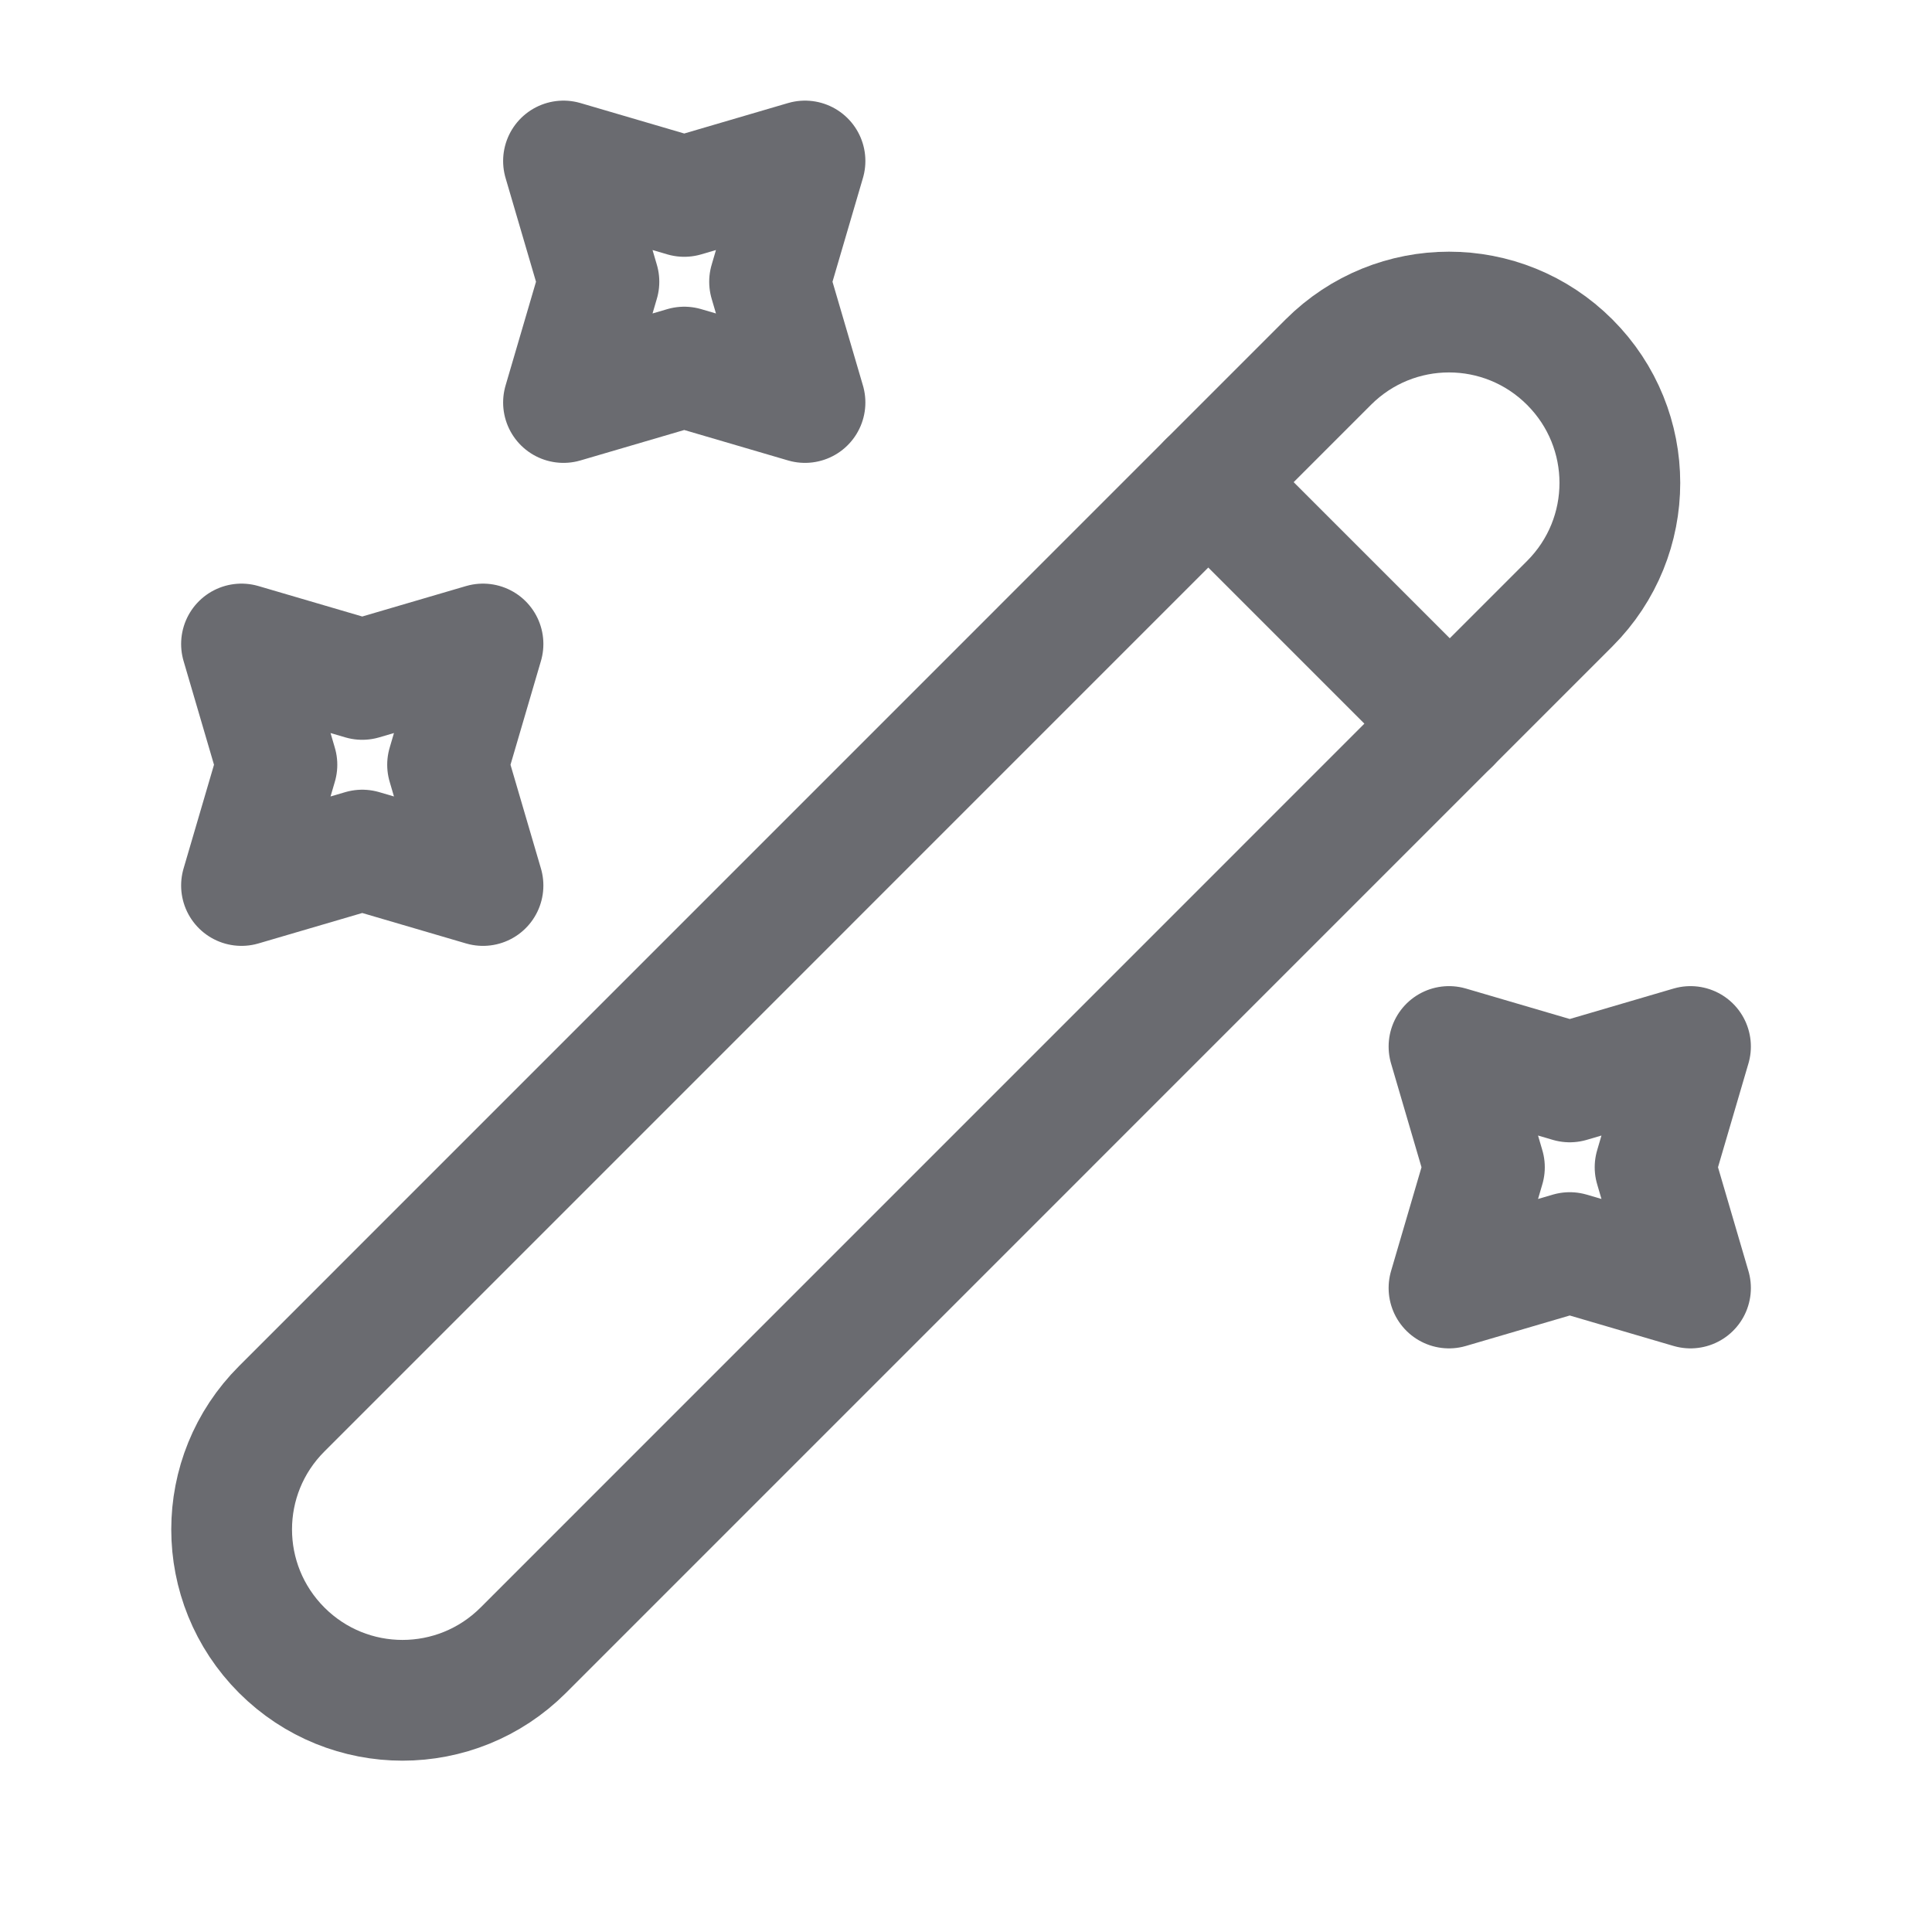 <svg xmlns="http://www.w3.org/2000/svg" width="24" height="24" viewBox="0 0 24 24" fill="none">
<path d="M3.5 20.5C4.33 21.329 5.67 21.329 6.5 20.5L19.5 7.499C20.33 6.669 20.33 5.329 19.5 4.499C18.67 3.669 17.33 3.669 16.5 4.499L3.5 17.5C2.67 18.329 2.67 19.669 3.5 20.5Z" stroke="#6A6B70" stroke-width="1.5" stroke-linecap="round" stroke-linejoin="round"/>
<path d="M18.01 8.99L15.01 5.99" stroke="#6A6B70" stroke-width="1.5" stroke-linecap="round" stroke-linejoin="round"/>
<path d="M8.5 2.44L10 2L9.56 3.5L10 5L8.5 4.56L7 5L7.44 3.5L7 2L8.5 2.44Z" stroke="#6A6B70" stroke-width="1.5" stroke-linecap="round" stroke-linejoin="round"/>
<path d="M4.5 8.44L6 8L5.56 9.5L6 11L4.5 10.56L3 11L3.44 9.5L3 8L4.5 8.44Z" stroke="#6A6B70" stroke-width="1.5" stroke-linecap="round" stroke-linejoin="round"/>
<path d="M19.5 13.44L21 13L20.56 14.5L21 16L19.5 15.56L18 16L18.44 14.5L18 13L19.5 13.44Z" stroke="#6A6B70" stroke-width="1.5" stroke-linecap="round" stroke-linejoin="round"/>
</svg>
